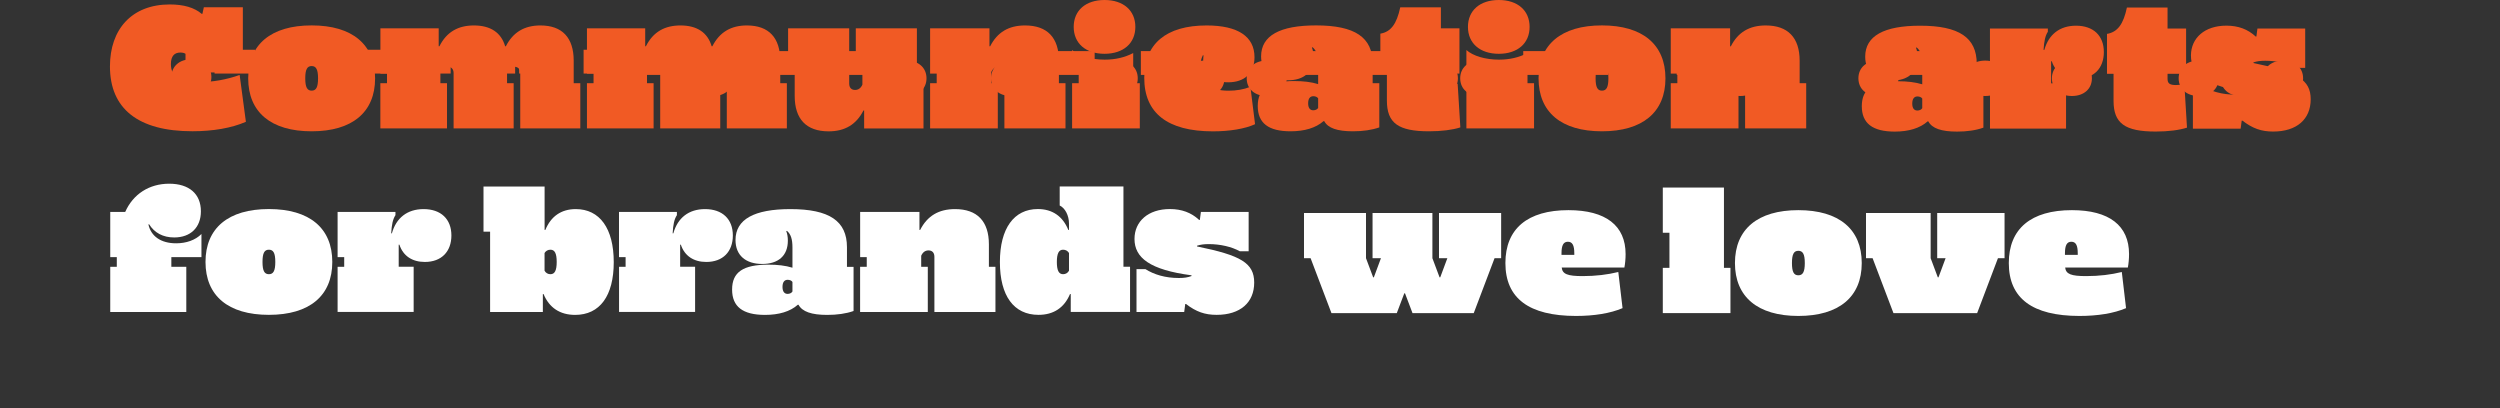 <svg version="1.1" id="Layer_1" xmlns="http://www.w3.org/2000/svg" xmlns:xlink="http://www.w3.org/1999/xlink" x="0px" y="0px"
	 width="50px" height="8.162px" viewBox="-24.5 46.419 50 8.162" enable-background="new -24.5 46.419 50 8.162"
	 xml:space="preserve">
<rect x="-24.5" y="46.419" width="50" height="8.162" fill="#333333" stroke="none"/>
<g class="text2wrap">
	<path class="text2 f" fill="#FFFFFF" d="M-22.295,51.755h0.131v-0.193h-0.131v-0.904h0.299c0.157-0.355,0.478-0.565,0.88-0.565
		c0.396,0,0.634,0.202,0.634,0.552c0,0.324-0.207,0.523-0.534,0.523c-0.224,0-0.395-0.093-0.502-0.264l-0.014,0.004
		c0.053,0.238,0.252,0.377,0.555,0.377c0.203,0,0.385-0.064,0.506-0.186v0.463h-0.602v0.193h0.299v0.904h-1.521V51.755z"/>
	<path class="text2 o-1" fill="#FFFFFF" d="M-20.39,51.658c0-0.677,0.456-1.058,1.268-1.058c0.812,0,1.268,0.381,1.268,1.058s-0.456,1.058-1.268,1.058
		C-19.935,52.716-20.39,52.335-20.39,51.658 M-18.994,51.658c0-0.179-0.039-0.245-0.128-0.245c-0.089,0-0.128,0.066-0.128,0.245
		s0.039,0.245,0.128,0.245C-19.033,51.903-18.994,51.837-18.994,51.658"/>
	<path class="text2 r" fill="#FFFFFF" d="M-17.748,51.755h0.132v-0.193h-0.132v-0.904h1.157v0.064c-0.053,0.082-0.075,0.188-0.085,0.363h0.014
		c0.085-0.307,0.307-0.484,0.634-0.484c0.345,0,0.556,0.199,0.556,0.527c0,0.324-0.2,0.53-0.531,0.53
		c-0.253,0-0.435-0.121-0.509-0.346h-0.014v0.442h0.299v0.904h-1.521V51.755z"/>
	<path class="text2 b" fill="#FFFFFF" d="M-13.629,52.3h-0.014v0.359h-1.055v-1.606h-0.132v-0.904h1.222v0.869h0.015
		c0.11-0.271,0.317-0.417,0.609-0.417c0.477,0,0.759,0.385,0.759,1.061c0,0.674-0.278,1.055-0.773,1.055
		C-13.302,52.716-13.516,52.573-13.629,52.3 M-13.366,51.658c0-0.171-0.039-0.245-0.125-0.245c-0.05,0-0.093,0.024-0.118,0.066
		v0.354c0.025,0.046,0.068,0.07,0.118,0.07C-13.405,51.903-13.366,51.829-13.366,51.658"/>
	<path class="text2 r" fill="#FFFFFF" d="M-12.12,51.755h0.132v-0.193h-0.132v-0.904h1.158v0.064c-0.054,0.082-0.075,0.188-0.085,0.363h0.014
		c0.085-0.307,0.306-0.484,0.634-0.484c0.346,0,0.556,0.199,0.556,0.527c0,0.324-0.199,0.53-0.531,0.53
		c-0.253,0-0.435-0.121-0.509-0.346h-0.014v0.442h0.299v0.904h-1.521V51.755z"/>
	<path class="text2 a" fill="#FFFFFF" d="M-9.858,52.21c0-0.349,0.221-0.498,0.727-0.498c0.182,0,0.338,0.018,0.48,0.061v-0.406
		c0-0.164-0.032-0.264-0.11-0.331l-0.014,0.007c0.021,0.05,0.032,0.117,0.032,0.189c0,0.303-0.192,0.466-0.513,0.466
		c-0.328,0-0.534-0.171-0.534-0.478c0-0.416,0.377-0.619,1.097-0.619c0.78,0,1.132,0.238,1.132,0.762v0.393h0.132v0.883
		c-0.149,0.053-0.331,0.078-0.527,0.078c-0.313,0-0.499-0.064-0.574-0.203h-0.014c-0.153,0.136-0.377,0.203-0.659,0.203
		C-9.645,52.716-9.858,52.552-9.858,52.21 M-8.651,52.249v-0.191c-0.018-0.029-0.057-0.043-0.096-0.043
		c-0.067,0-0.103,0.05-0.103,0.143c0,0.089,0.036,0.139,0.103,0.139C-8.704,52.296-8.668,52.278-8.651,52.249"/>
	<path class="text2 n" fill="#FFFFFF" d="M-7.297,51.755h0.132v-0.193h-0.132v-0.904h1.186v0.36h0.014c0.143-0.281,0.371-0.417,0.698-0.417
		c0.445,0,0.677,0.246,0.677,0.705v0.449h0.131v0.904h-1.221v-1.104c0-0.081-0.043-0.128-0.118-0.128
		c-0.064,0-0.114,0.035-0.146,0.107v0.221h0.132v0.904h-1.354V51.755z"/>
	<path class="text2 d" fill="#FFFFFF" d="M-4.502,51.661c0-0.676,0.282-1.061,0.759-1.061c0.292,0,0.499,0.146,0.609,0.417h0.014v-0.125
		c0-0.164-0.079-0.313-0.186-0.363v-0.381h1.275v1.606h0.132v0.904h-1.186V52.3h-0.015c-0.114,0.273-0.328,0.416-0.63,0.416
		C-4.224,52.716-4.502,52.335-4.502,51.661 M-3.12,51.833v-0.354c-0.025-0.042-0.068-0.066-0.118-0.066
		c-0.085,0-0.125,0.074-0.125,0.245s0.039,0.245,0.125,0.245C-3.188,51.903-3.145,51.879-3.12,51.833"/>
	<path class="text2 s" fill="#FFFFFF" d="M-0.78,52.499h-0.015l-0.021,0.16H-1.77v-0.858h0.178c0.174,0.11,0.398,0.178,0.669,0.178
		c0.107,0,0.178-0.011,0.253-0.039v-0.015c-0.83-0.109-1.14-0.349-1.14-0.727c0-0.352,0.274-0.598,0.708-0.598
		c0.235,0,0.428,0.071,0.584,0.217h0.015l0.021-0.16h0.955v0.787H0.296c-0.161-0.089-0.389-0.143-0.62-0.143
		c-0.103,0-0.167,0.011-0.235,0.032v0.015c0.876,0.178,1.143,0.331,1.143,0.723c0,0.398-0.278,0.645-0.751,0.645
		C-0.402,52.716-0.577,52.655-0.78,52.499"/>
	<polygon class="text3 w" fill="#FFFFFF" points="1.712,51.583 1.58,51.583 1.58,50.679 2.82,50.679 2.82,51.583 2.963,51.965 2.977,51.965 
		3.119,51.583 2.951,51.583 2.951,50.679 4.148,50.679 4.148,51.583 4.291,51.965 4.305,51.965 4.447,51.583 4.28,51.583 
		4.28,50.679 5.523,50.679 5.523,51.583 5.391,51.583 4.975,52.681 3.75,52.681 3.6,52.285 3.586,52.285 3.436,52.681 2.129,52.681 
			"/>
	<path class="text3 e-1" fill="#FFFFFF" d="M5.608,51.68c0-0.688,0.445-1.058,1.261-1.058c0.748,0,1.143,0.31,1.143,0.879
		c0,0.097-0.01,0.197-0.024,0.268H6.734c0.014,0.132,0.117,0.172,0.42,0.172c0.26,0,0.498-0.029,0.712-0.082l0.085,0.723
		c-0.245,0.104-0.565,0.156-0.933,0.156C6.078,52.737,5.608,52.385,5.608,51.68 M6.986,51.517v-0.033c0-0.16-0.039-0.23-0.128-0.23
		s-0.128,0.07-0.128,0.23v0.033H6.986z"/>
	<polygon class="text3 l" fill="#FFFFFF" points="8.756,51.776 8.889,51.776 8.889,51.074 8.756,51.074 8.756,50.17 9.979,50.17 9.979,51.776 
		10.109,51.776 10.109,52.681 8.756,52.681 	"/>
	<path class="text3 o" fill="#FFFFFF" d="M10.199,51.68c0-0.677,0.455-1.058,1.268-1.058s1.268,0.381,1.268,1.058s-0.455,1.058-1.268,1.058
		S10.199,52.356,10.199,51.68 M11.596,51.68c0-0.179-0.04-0.245-0.129-0.245s-0.128,0.066-0.128,0.245s0.039,0.245,0.128,0.245
		S11.596,51.858,11.596,51.68"/>
	<polygon class="text3 v" fill="#FFFFFF" points="12.952,51.583 12.82,51.583 12.82,50.679 14.113,50.679 14.113,51.583 14.256,51.965 14.27,51.965 
		14.412,51.583 14.244,51.583 14.244,50.679 15.591,50.679 15.591,51.583 15.459,51.583 15.043,52.681 13.369,52.681 	"/>
	<path class="text3 e" fill="#FFFFFF" d="M15.676,51.68c0-0.688,0.445-1.058,1.262-1.058c0.748,0,1.143,0.31,1.143,0.879
		c0,0.097-0.01,0.197-0.024,0.268h-1.254c0.015,0.132,0.118,0.172,0.421,0.172c0.26,0,0.498-0.029,0.712-0.082l0.085,0.723
		c-0.245,0.104-0.566,0.156-0.933,0.156C16.146,52.737,15.676,52.385,15.676,51.68 M17.055,51.517v-0.033
		c0-0.16-0.039-0.23-0.128-0.23s-0.128,0.07-0.128,0.23v0.033H17.055z"/>
</g>
<g class="text1wrap">
	<path class="text1 text1-c" fill="#F15A24" d="M-22.301,47.748c0-0.745,0.438-1.24,1.197-1.24c0.278,0,0.492,0.063,0.638,0.188h0.014l0.029-0.132h0.78
		v1.305h-1.147v-0.374c-0.028-0.019-0.064-0.025-0.104-0.025c-0.117,0-0.188,0.071-0.188,0.231c0,0.253,0.178,0.36,0.566,0.36
		c0.267,0,0.552-0.05,0.809-0.143l0.125,0.937c-0.285,0.125-0.659,0.189-1.069,0.189C-21.738,49.045-22.301,48.592-22.301,47.748"/>
	<path class="text1 text1-o" fill="#F15A24" d="M-19.536,47.986c0-0.677,0.456-1.059,1.269-1.059s1.269,0.382,1.269,1.059s-0.456,1.059-1.269,1.059
		S-19.536,48.663-19.536,47.986 M-18.139,47.986c0-0.178-0.039-0.246-0.128-0.246c-0.089,0-0.128,0.068-0.128,0.246
		c0,0.179,0.04,0.246,0.128,0.246C-18.178,48.232-18.139,48.165-18.139,47.986"/>
	<path class="text1 text1-m" fill="#F15A24" d="M-16.892,48.083h0.132v-0.192h-0.132v-0.905h1.166v0.359h0.014c0.146-0.292,0.381-0.417,0.691-0.417
		c0.331,0,0.545,0.143,0.624,0.417h0.014c0.143-0.281,0.371-0.417,0.691-0.417c0.438,0,0.666,0.246,0.666,0.706v0.449h0.132v0.904
		h-1.201v-1.104c0-0.082-0.043-0.128-0.118-0.128c-0.064,0-0.114,0.035-0.146,0.106v0.222h0.132v0.904h-1.201v-1.104
		c0-0.082-0.043-0.128-0.118-0.128c-0.064,0-0.114,0.035-0.146,0.106v0.222h0.132v0.904h-1.333V48.083z"/>
	<path class="text1 text1-m2" fill="#F15A24" d="M-12.761,48.083h0.132v-0.192h-0.132v-0.905h1.165v0.359h0.014c0.146-0.292,0.381-0.417,0.691-0.417
		c0.332,0,0.545,0.143,0.624,0.417h0.014c0.143-0.281,0.371-0.417,0.691-0.417c0.438,0,0.667,0.246,0.667,0.706v0.449h0.132v0.904
		h-1.201v-1.104c0-0.082-0.042-0.128-0.117-0.128c-0.064,0-0.114,0.035-0.146,0.106v0.222h0.132v0.904h-1.201v-1.104
		c0-0.082-0.043-0.128-0.118-0.128c-0.064,0-0.114,0.035-0.146,0.106v0.222h0.132v0.904h-1.333V48.083L-12.761,48.083z"/>
	<path class="text1 text1-u" fill="#F15A24" d="M-8.606,48.339v-0.448h-0.132v-0.905h1.222v1.104c0,0.082,0.043,0.128,0.118,0.128
		c0.064,0,0.114-0.035,0.146-0.106v-0.221h-0.132v-0.905h1.222v1.098h0.132v0.904h-1.187v-0.359h-0.014
		c-0.143,0.281-0.371,0.417-0.698,0.417C-8.375,49.045-8.606,48.799-8.606,48.339"/>
	<path class="text1 text1-n" fill="#F15A24" d="M-5.898,48.083h0.132v-0.192h-0.132v-0.905h1.187v0.359h0.014c0.143-0.281,0.371-0.417,0.698-0.417
		c0.446,0,0.677,0.246,0.677,0.706v0.449h0.132v0.904h-1.222v-1.104c0-0.082-0.043-0.128-0.118-0.128
		c-0.064,0-0.114,0.035-0.146,0.106v0.222h0.132v0.904h-1.354V48.083z"/>
	<path class="text1 text1-i" fill="#F15A24" d="M-3.058,48.083h0.132v-0.192h-0.132V47.42c0.132,0.117,0.378,0.192,0.652,0.192
		c0.21,0,0.399-0.043,0.57-0.132v0.603h0.132v0.904h-1.354V48.083z M-3.026,46.957c0-0.328,0.239-0.538,0.616-0.538
		c0.378,0,0.617,0.21,0.617,0.538c0,0.327-0.239,0.538-0.617,0.538C-2.787,47.495-3.026,47.284-3.026,46.957"/>
	<path class="text1 text1-c" fill="#F15A24" d="M-1.615,47.976c0-0.681,0.438-1.048,1.247-1.048c0.627,0,0.958,0.222,0.958,0.635
		c0,0.317-0.196,0.502-0.527,0.502c-0.317,0-0.499-0.167-0.499-0.441c0-0.039,0.004-0.067,0.007-0.097l-0.014-0.003
		c-0.036,0.071-0.054,0.156-0.054,0.249c0,0.303,0.189,0.46,0.57,0.46c0.153,0,0.303-0.025,0.435-0.078l0.093,0.748
		c-0.203,0.093-0.51,0.143-0.845,0.143C-1.148,49.045-1.615,48.682-1.615,47.976"/>
	<path class="text1 text1-a" fill="#F15A24" d="M0.655,48.539c0-0.35,0.221-0.499,0.727-0.499c0.183,0,0.339,0.018,0.481,0.061v-0.406
		c0-0.164-0.032-0.264-0.111-0.331L1.738,47.37c0.021,0.05,0.032,0.117,0.032,0.188c0,0.303-0.192,0.467-0.513,0.467
		c-0.328,0-0.535-0.171-0.535-0.478c0-0.417,0.378-0.62,1.098-0.62c0.78,0,1.133,0.239,1.133,0.763v0.393h0.133v0.884
		c-0.15,0.053-0.332,0.078-0.527,0.078c-0.314,0-0.5-0.064-0.574-0.203H1.97c-0.153,0.135-0.378,0.203-0.659,0.203
		C0.869,49.045,0.655,48.881,0.655,48.539 M1.863,48.578v-0.192c-0.018-0.028-0.057-0.043-0.096-0.043
		c-0.068,0-0.104,0.05-0.104,0.143c0,0.089,0.035,0.139,0.104,0.139C1.81,48.624,1.846,48.606,1.863,48.578"/>
	<path class="text1 text1-t" fill="#F15A24" d="M3.238,48.432v-0.541H3.107v-0.799c0.209-0.035,0.327-0.192,0.398-0.527h0.813v0.421h0.371v0.905H4.318
		v0.103c0,0.093,0.05,0.121,0.168,0.121c0.039,0,0.096-0.003,0.167-0.021l0.054,0.873c-0.157,0.05-0.375,0.078-0.627,0.078
		C3.467,49.045,3.238,48.881,3.238,48.432"/>
	<path class="text1 text1-i" fill="#F15A24" d="M4.828,48.083H4.96v-0.192H4.828V47.42c0.132,0.117,0.377,0.192,0.652,0.192c0.21,0,0.398-0.043,0.57-0.132
		v0.603h0.131v0.904H4.828V48.083z M4.859,46.957c0-0.328,0.239-0.538,0.617-0.538c0.377,0,0.616,0.21,0.616,0.538
		c0,0.327-0.239,0.538-0.616,0.538C5.099,47.495,4.859,47.284,4.859,46.957"/>
	<path class="text1 text1-o" fill="#F15A24" d="M6.271,47.986c0-0.677,0.455-1.059,1.268-1.059s1.27,0.382,1.27,1.059s-0.457,1.059-1.27,1.059
		S6.271,48.663,6.271,47.986 M7.668,47.986c0-0.178-0.039-0.246-0.129-0.246c-0.088,0-0.127,0.068-0.127,0.246
		c0,0.179,0.039,0.246,0.127,0.246C7.629,48.232,7.668,48.165,7.668,47.986"/>
	<path class="text1 text1-n" fill="#F15A24" d="M8.915,48.083h0.132v-0.192H8.915v-0.905h1.187v0.359h0.015c0.143-0.281,0.37-0.417,0.698-0.417
		c0.445,0,0.678,0.246,0.678,0.706v0.449h0.131v0.904h-1.222v-1.104c0-0.082-0.043-0.128-0.118-0.128
		c-0.064,0-0.113,0.035-0.146,0.106v0.222h0.132v0.904H8.915V48.083L8.915,48.083z"/>
	<path class="text1 text1-a" fill="#F15A24" d="M12.736,48.543c0-0.349,0.222-0.499,0.728-0.499c0.182,0,0.339,0.019,0.481,0.061v-0.406
		c0-0.163-0.032-0.264-0.111-0.331l-0.014,0.007c0.021,0.05,0.032,0.118,0.032,0.189c0,0.303-0.192,0.467-0.513,0.467
		c-0.328,0-0.535-0.171-0.535-0.478c0-0.417,0.378-0.62,1.098-0.62c0.78,0,1.133,0.238,1.133,0.763v0.392h0.133v0.884
		c-0.15,0.054-0.332,0.079-0.527,0.079c-0.314,0-0.5-0.064-0.574-0.204h-0.015c-0.153,0.136-0.378,0.204-0.659,0.204
		C12.951,49.05,12.736,48.886,12.736,48.543 M13.945,48.582V48.39c-0.018-0.028-0.057-0.042-0.096-0.042
		c-0.068,0-0.104,0.05-0.104,0.143c0,0.089,0.035,0.139,0.104,0.139C13.892,48.629,13.928,48.611,13.945,48.582"/>
	<path class="text1 text1-r" fill="#F15A24" d="M15.299,48.087h0.133v-0.192h-0.133v-0.905h1.158v0.064c-0.053,0.082-0.074,0.188-0.086,0.363h0.016
		c0.085-0.307,0.306-0.484,0.634-0.484c0.346,0,0.556,0.199,0.556,0.527c0,0.324-0.199,0.531-0.531,0.531
		c-0.252,0-0.435-0.121-0.51-0.346h-0.014v0.441h0.299v0.905h-1.521V48.087L15.299,48.087z"/>
	<path class="text1 text1-t" fill="#F15A24" d="M17.771,48.437v-0.542h-0.131v-0.798c0.21-0.036,0.328-0.192,0.398-0.527h0.813v0.42h0.371v0.905h-0.371
		v0.104c0,0.093,0.051,0.121,0.168,0.121c0.039,0,0.096-0.004,0.168-0.021l0.053,0.873c-0.156,0.05-0.374,0.078-0.627,0.078
		C18,49.05,17.771,48.886,17.771,48.437"/>
	<path class="text1 text1-s" fill="#F15A24" d="M20.349,48.832h-0.015l-0.021,0.16h-0.955v-0.858h0.179c0.175,0.11,0.399,0.178,0.67,0.178
		c0.106,0,0.179-0.011,0.253-0.039v-0.015c-0.83-0.11-1.141-0.349-1.141-0.727c0-0.353,0.275-0.599,0.709-0.599
		c0.236,0,0.428,0.071,0.585,0.217h0.015l0.021-0.16h0.955v0.788h-0.179c-0.16-0.09-0.388-0.143-0.62-0.143
		c-0.104,0-0.168,0.011-0.235,0.032v0.014c0.877,0.179,1.144,0.332,1.144,0.724c0,0.399-0.277,0.646-0.752,0.646
		C20.727,49.05,20.552,48.988,20.349,48.832"/>
</g>
<g>
	<rect class="morse morse-1" x="-21.943" y="47.414" fill="#f15a24" width="0.809" height="0.476"/>
	<path class="morse morse-2" fill="#f15a24" d="M-21.072,47.958c0-0.211,0.16-0.354,0.4-0.354s0.4,0.143,0.4,0.354c0,0.212-0.16,0.354-0.4,0.354
		S-21.072,48.17-21.072,47.958"/>
	<rect class="morse morse-3" x="-20.209" y="47.414" fill="#f15a24" width="0.81" height="0.476"/>
	<path class="morse morse-4" fill="#f15a24" d="M-19.338,47.958c0-0.211,0.16-0.354,0.4-0.354s0.4,0.143,0.4,0.354c0,0.212-0.16,0.354-0.4,0.354
		S-19.338,48.17-19.338,47.958"/>
	<rect class="morse morse-5" x="-18.075" y="47.414" fill="#f15a24" width="0.809" height="0.476"/>
	<rect class="morse morse-6" x="-17.186" y="47.414" fill="#f15a24" width="0.81" height="0.476"/>
	<rect class="morse morse-7" x="-16.296" y="47.414" fill="#f15a24" width="0.809" height="0.476"/>
	<rect class="morse morse-8" x="-15.006" y="47.414" fill="#f15a24" width="0.809" height="0.476"/>
	<rect class="morse morse-9" x="-14.117" y="47.414" fill="#f15a24" width="0.81" height="0.476"/>
	<rect class="morse morse-10" x="-12.828" y="47.414" fill="#f15a24" width="0.81" height="0.476"/>
	<rect class="morse morse-11" x="-11.91" y="47.441" fill="#f15a24" width="0.809" height="0.476"/>
	<path class="morse morse-12" fill="#f15a24" d="M-10.639,47.985c0-0.211,0.16-0.354,0.4-0.354s0.4,0.143,0.4,0.354c0,0.212-0.16,0.354-0.4,0.354
		S-10.639,48.197-10.639,47.985"/>
	<path class="morse morse-13" fill="#f15a24" d="M-9.793,47.985c0-0.211,0.16-0.354,0.4-0.354c0.24,0,0.4,0.143,0.4,0.354c0,0.212-0.16,0.354-0.4,0.354
		C-9.633,48.339-9.793,48.197-9.793,47.985"/>
	<rect class="morse morse-14" x="-8.931" y="47.441" fill="#f15a24" width="0.81" height="0.476"/>
	<rect class="morse morse-15" x="-7.641" y="47.441" fill="#f15a24" width="0.809" height="0.476"/>
	<path class="morse morse-16" fill="#f15a24" d="M-6.77,47.985c0-0.211,0.16-0.354,0.4-0.354s0.4,0.143,0.4,0.354c0,0.212-0.16,0.354-0.4,0.354
		S-6.77,48.197-6.77,47.985"/>
	<path class="morse morse-17" fill="#f15a24" d="M-5.525,47.985c0-0.211,0.16-0.354,0.4-0.354s0.4,0.143,0.4,0.354c0,0.212-0.16,0.354-0.4,0.354
		S-5.525,48.197-5.525,47.985"/>
	<path class="morse morse-18" fill="#f15a24" d="M-4.68,47.985c0-0.211,0.16-0.354,0.4-0.354c0.24,0,0.4,0.143,0.4,0.354c0,0.212-0.16,0.354-0.4,0.354
		C-4.52,48.339-4.68,48.197-4.68,47.985"/>
	<rect class="morse morse-19" x="-3.417" y="47.441" fill="#f15a24" width="0.81" height="0.476"/>
	<path class="morse morse-20" fill="#f15a24" d="M-2.545,47.985c0-0.211,0.16-0.354,0.4-0.354s0.4,0.143,0.4,0.354c0,0.212-0.16,0.354-0.4,0.354
		S-2.545,48.197-2.545,47.985"/>
	<rect class="morse morse-21" x="-1.683" y="47.441" fill="#f15a24" width="0.81" height="0.476"/>
	<path class="morse morse-22" fill="#f15a24" d="M-0.811,47.985c0-0.211,0.16-0.354,0.4-0.354s0.4,0.143,0.4,0.354c0,0.212-0.16,0.354-0.4,0.354
		S-0.811,48.197-0.811,47.985"/>
	<path class="morse morse-23" fill="#f15a24" d="M0.434,47.985c0-0.211,0.16-0.354,0.4-0.354s0.4,0.143,0.4,0.354c0,0.212-0.16,0.354-0.4,0.354
		S0.434,48.197,0.434,47.985"/>
	<rect class="morse morse-24" x="1.297" y="47.441" fill="#f15a24" width="0.809" height="0.476"/>
	<rect class="morse morse-25" x="2.586" y="47.441" fill="#f15a24" width="0.81" height="0.476"/>
	<path class="morse morse-26" fill="#f15a24" d="M3.858,47.985c0-0.211,0.16-0.354,0.4-0.354s0.4,0.143,0.4,0.354c0,0.212-0.16,0.354-0.4,0.354
		S3.858,48.197,3.858,47.985"/>
	<path class="morse morse-27" fill="#f15a24" d="M4.704,47.985c0-0.211,0.16-0.354,0.4-0.354c0.239,0,0.399,0.143,0.399,0.354
		c0,0.212-0.16,0.354-0.399,0.354C4.864,48.339,4.704,48.197,4.704,47.985"/>
	<rect class="morse morse-28" x="5.965" y="47.441" fill="#f15a24" width="0.811" height="0.476"/>
	<rect class="morse morse-29" x="6.856" y="47.441" fill="#f15a24" width="0.809" height="0.476"/>
	<rect class="morse morse-30" x="7.745" y="47.441" fill="#f15a24" width="0.81" height="0.476"/>
	<rect class="morse morse-31" x="9.034" y="47.441" fill="#f15a24" width="0.811" height="0.476"/>
	<path class="morse morse-32" fill="#f15a24" d="M9.906,47.985c0-0.211,0.16-0.354,0.4-0.354s0.4,0.143,0.4,0.354c0,0.212-0.16,0.354-0.4,0.354
		S9.906,48.197,9.906,47.985"/>
	<path class="morse morse-33" fill="#f15a24" d="M12.668,47.985c0-0.211,0.16-0.354,0.4-0.354s0.4,0.143,0.4,0.354c0,0.212-0.16,0.354-0.4,0.354
		S12.668,48.197,12.668,47.985"/>
	<rect class="morse morse-34" x="13.532" y="47.441" fill="#f15a24" width="0.81" height="0.476"/>
	<path class="morse morse-35" fill="#f15a24" d="M14.803,47.985c0-0.211,0.16-0.354,0.4-0.354s0.4,0.143,0.4,0.354c0,0.212-0.16,0.354-0.4,0.354
		S14.803,48.197,14.803,47.985"/>
	<rect class="morse morse-36" x="15.667" y="47.441" fill="#f15a24" width="0.809" height="0.476"/>
	<path class="morse morse-37" fill="#f15a24" d="M16.538,47.985c0-0.211,0.16-0.354,0.4-0.354s0.4,0.143,0.4,0.354c0,0.212-0.16,0.354-0.4,0.354
		S16.538,48.197,16.538,47.985"/>
	<rect class="morse morse-38" x="17.801" y="47.441" fill="#f15a24" width="0.809" height="0.476"/>
	<path class="morse morse-39" fill="#f15a24" d="M19.073,47.985c0-0.211,0.16-0.354,0.4-0.354s0.4,0.143,0.4,0.354c0,0.212-0.16,0.354-0.4,0.354
		S19.073,48.197,19.073,47.985"/>
	<path class="morse morse-40" fill="#f15a24" d="M19.917,47.985c0-0.211,0.16-0.354,0.4-0.354c0.239,0,0.399,0.143,0.399,0.354
		c0,0.212-0.16,0.354-0.399,0.354C20.078,48.339,19.917,48.197,19.917,47.985"/>
	<path class="morse morse-41" fill="#f15a24" d="M20.762,47.985c0-0.211,0.16-0.354,0.4-0.354s0.4,0.143,0.4,0.354c0,0.212-0.16,0.354-0.4,0.354
		S20.762,48.197,20.762,47.985"/>
</g>
</svg>
